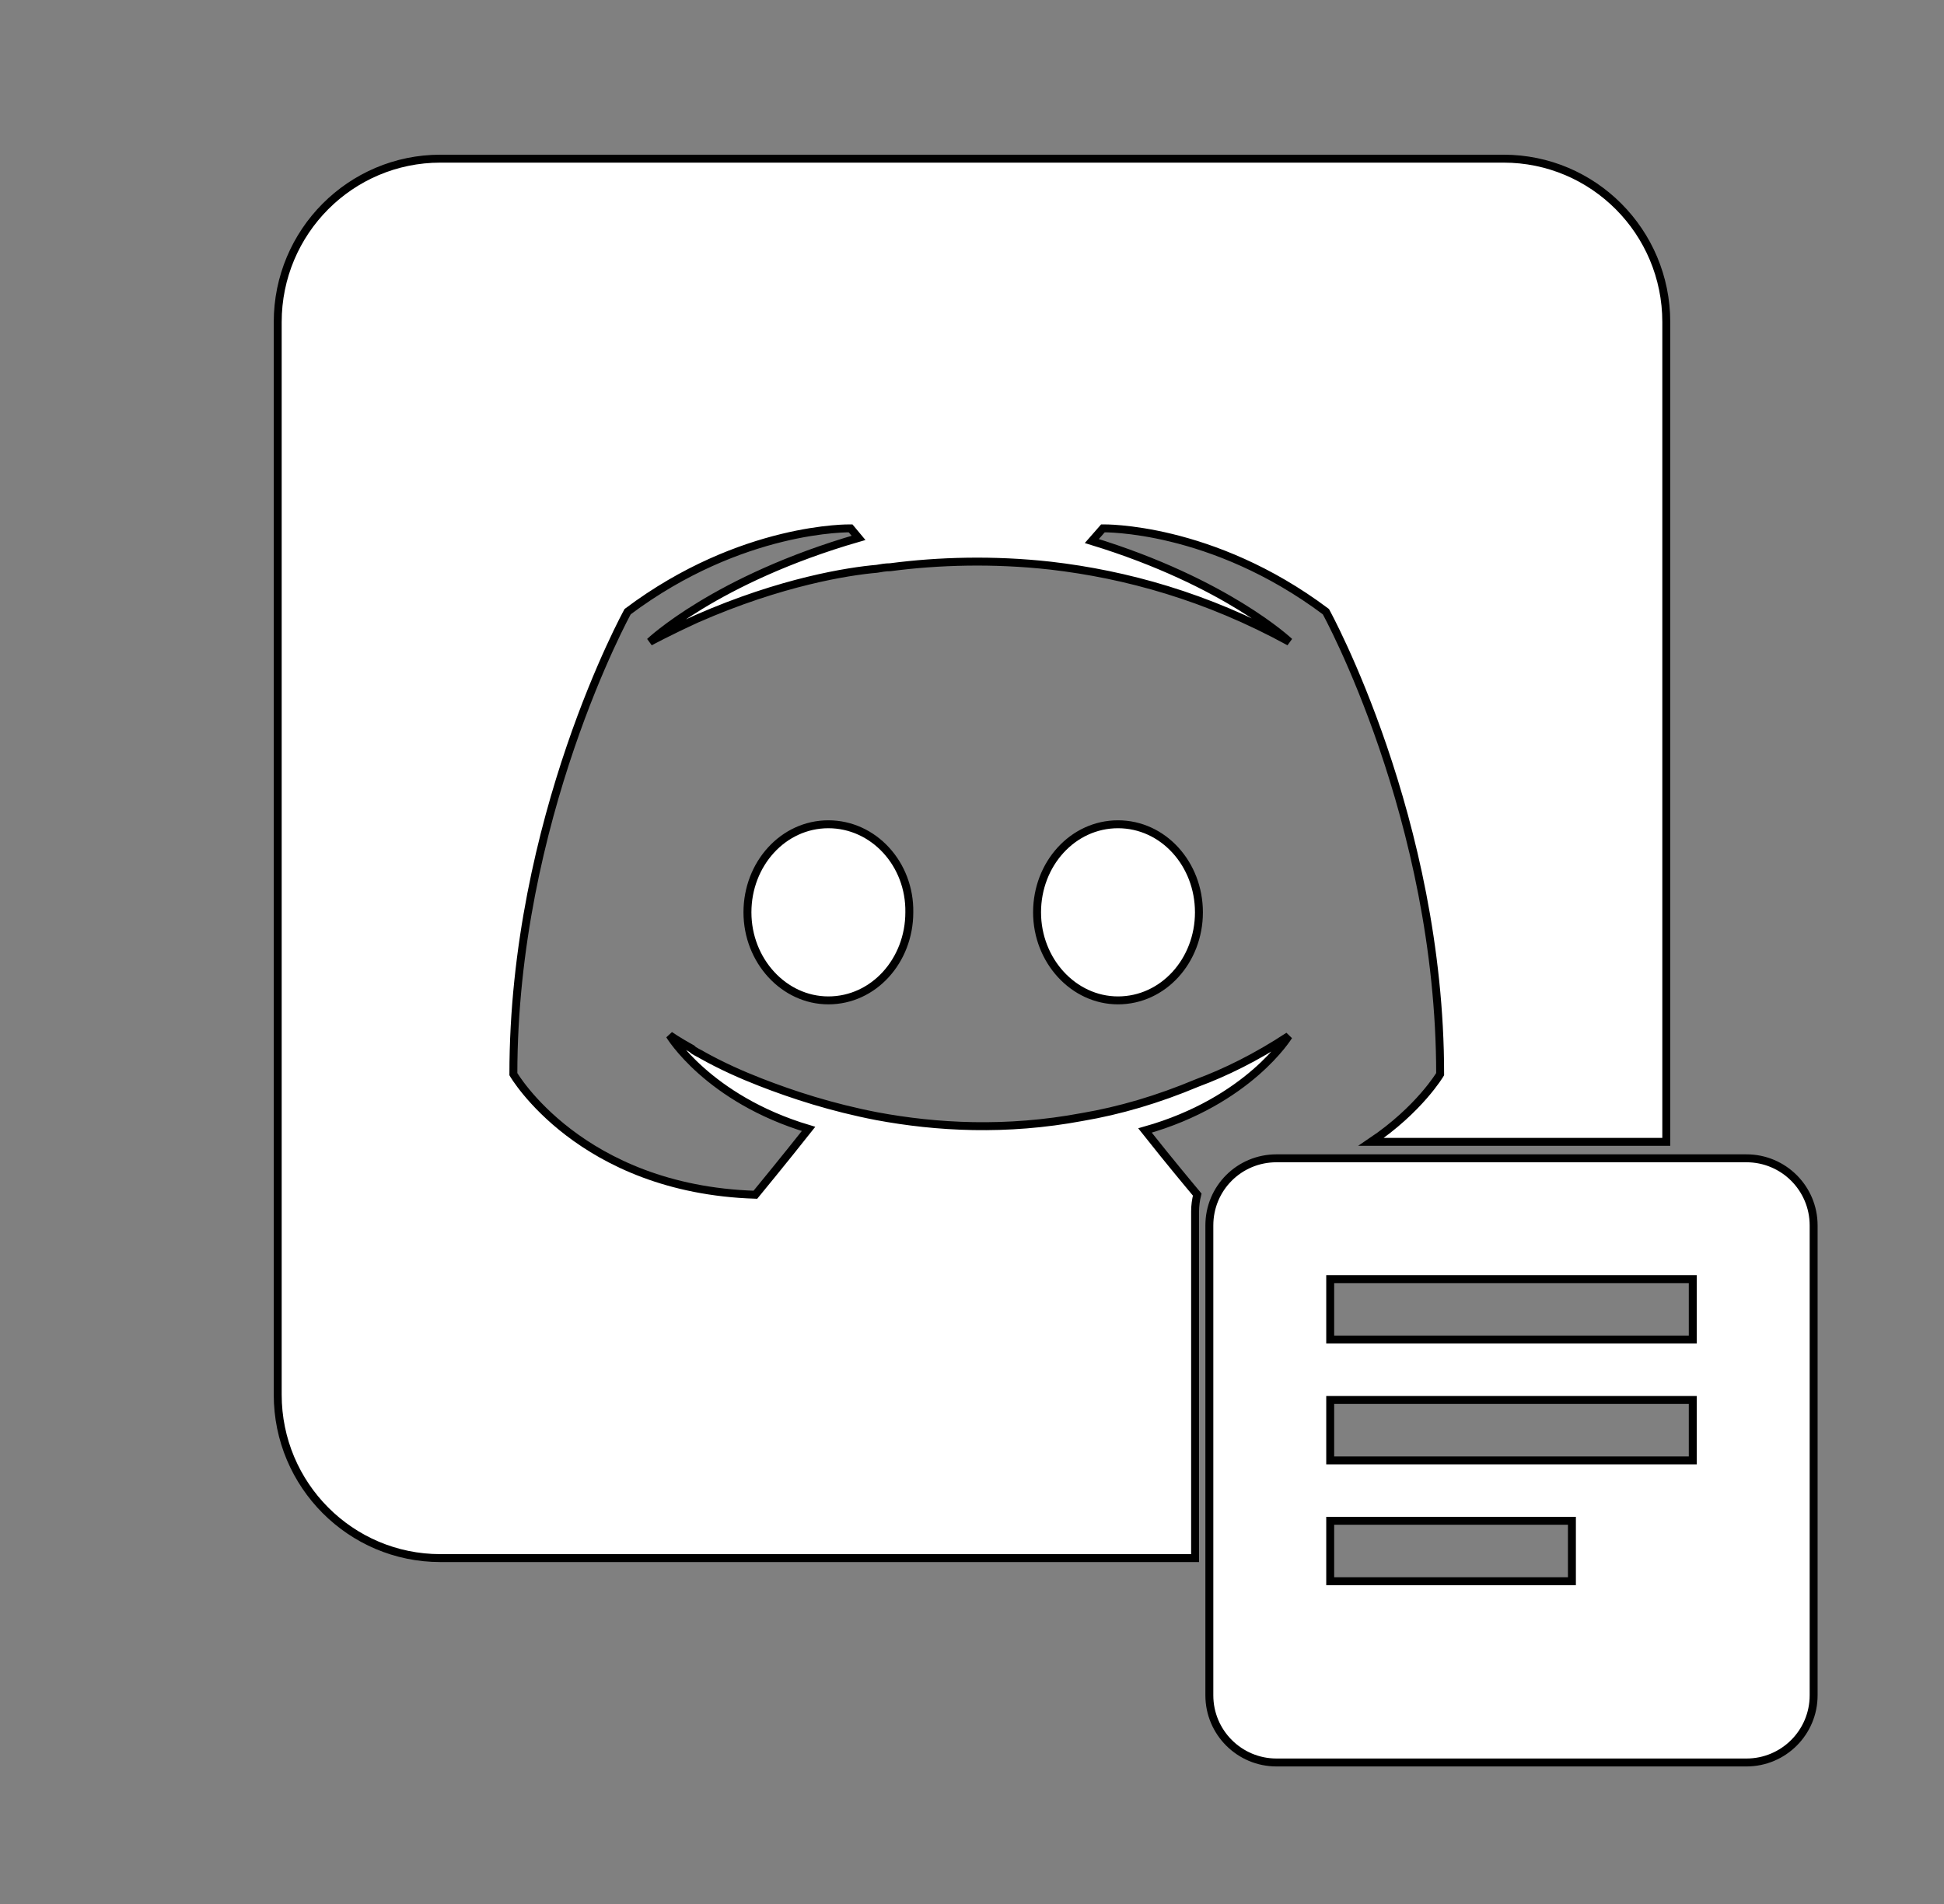 <?xml version="1.0" encoding="UTF-8" standalone="no"?>
<svg
   xmlns:dc="http://purl.org/dc/elements/1.1/"
   xmlns:cc="http://creativecommons.org/ns#"
   xmlns:rdf="http://www.w3.org/1999/02/22-rdf-syntax-ns#"
   xmlns:svg="http://www.w3.org/2000/svg"
   xmlns="http://www.w3.org/2000/svg"
   xmlns:sodipodi="http://sodipodi.sourceforge.net/DTD/sodipodi-0.dtd"
   xmlns:inkscape="http://www.inkscape.org/namespaces/inkscape"
   id="Layer_1"
   viewBox="0 0 245 240"
   version="1.1"
   sodipodi:docname="Discord-RPC.svg"
   inkscape:version="0.92.4 (5da689c313, 2019-01-14)">
  <rect x="0" y="0" width="245" height="240" fill="#808080" stroke="none"/>
  <defs
     id="defs11" />
  <sodipodi:namedview
     pagecolor="#ffffff"
     bordercolor="#666666"
     borderopacity="1"
     objecttolerance="10"
     gridtolerance="10"
     guidetolerance="10"
     inkscape:pageopacity="0"
     inkscape:pageshadow="2"
     inkscape:window-width="1920"
     inkscape:window-height="1017"
     id="namedview9"
     showgrid="false"
     inkscape:pagecheckerboard="true"
     inkscape:zoom="2.7812867"
     inkscape:cx="125.38775"
     inkscape:cy="110.44307"
     inkscape:window-x="1912"
     inkscape:window-y="-8"
     inkscape:window-maximized="1"
     inkscape:current-layer="Layer_1" />
  <style
     id="style2">.st0{fill:#FFFFFF;}</style>
  <path
     class="st0"
     d="M104.4 103.9c-5.7 0-10.2 5-10.2 11.1s4.6 11.1 10.2 11.1c5.7 0 10.2-5 10.2-11.1.1-6.1-4.5-11.1-10.2-11.1zM140.9 103.9c-5.7 0-10.2 5-10.2 11.1s4.6 11.1 10.2 11.1c5.7 0 10.2-5 10.2-11.1s-4.5-11.1-10.2-11.1z"
     id="path4"
     style="stroke:#000000;stroke-opacity:1;stroke-width:1;stroke-miterlimit:4;stroke-dasharray:none" />
  <path
     class="activityIconForeground-qYIPPg"
     d="m 198.107,199.315 h -30.463 v -7.616 h 30.463 z m 15.231,-15.231 h -45.694 v -7.616 h 45.694 z m 0,-15.231 h -45.694 v -7.616 h 45.694 z m 6.769,-22.847 H 160.875 c -4.696,0 -8.462,3.766 -8.462,8.462 v 59.233 c 0,4.673 3.788,8.462 8.462,8.462 h 59.233 c 4.673,0 8.462,-3.788 8.462,-8.462 v -59.233 c 0,-4.696 -3.808,-8.462 -8.462,-8.462 z"
     id="path8"
     inkscape:connector-curvature="0"
     style="fill:#ffffff;fill-opacity:1;stroke-width:1;stroke:#000000;stroke-opacity:1;stroke-miterlimit:4;stroke-dasharray:none" />
  <path
     style="fill:#ffffff;fill-opacity:1;stroke:#000000;stroke-opacity:1;stroke-width:1;stroke-miterlimit:4;stroke-dasharray:none"
     d="M 55.5,20 C 44.2,20 35,29.2 35,40.6 V 175.801 c 0,11.4 9.2,20.6 20.5,20.6 h 89.127 5.988 v -43.688 c 0,-0.738 0.1,-1.449 0.27,-2.133 -0.015,-0.018 -1.987,-2.371 -4.234,-5.145 -0.776,-0.958 -1.582,-1.963 -2.35,-2.936 13.1,-3.7 18.1,-11.9 18.1,-11.9 -4.1,2.7 -8,4.6 -11.5,5.9 -5,2.1 -9.8,3.501 -14.5,4.301 -9.6,1.8 -18.4,1.298 -25.9,-0.102 -5.7,-1.1 -10.599,-2.699 -14.699,-4.299 C 93.501,135.5 91,134.4 88.5,133 c -0.3,-0.2 -0.6,-0.3 -0.9,-0.5 -0.2,-0.1 -0.3,-0.201 -0.4,-0.301 -1.8,-1 -2.799,-1.699 -2.799,-1.699 0,0 4.8,8.001 17.5,11.801 -3,3.8 -6.701,8.299 -6.701,8.299 -22.1,-0.7 -30.5,-15.199 -30.5,-15.199 0,-32.2 14.4,-58.301 14.4,-58.301 14.4,-10.8 28.1,-10.5 28.1,-10.5 l 1,1.201 c -18,5.2 -26.299,13.1 -26.299,13.1 0,0 2.2,-1.2 5.9,-2.9 C 98.501,73.3 107,71.999 110.5,71.699 c 0.6,-0.1 1.099,-0.199 1.699,-0.199 6.1,-0.8 13.001,-0.999 20.201,-0.199 9.5,1.1 19.7,3.9 30.1,9.6 0,0 -7.9,-7.501 -24.9,-12.701 L 139,66.6 c 0,0 13.7,-0.3 28.1,10.5 0,0 14.4,26.101 14.4,58.301 0,0 -2.618,4.444 -8.695,8.531 H 210 V 142.832 40.6 C 210,29.2 200.8,20 189.5,20 Z"
     id="path6"
     inkscape:connector-curvature="0"
     sodipodi:nodetypes="ssssccscccccccccccccccccccccccccccccccsss" />
</svg>

